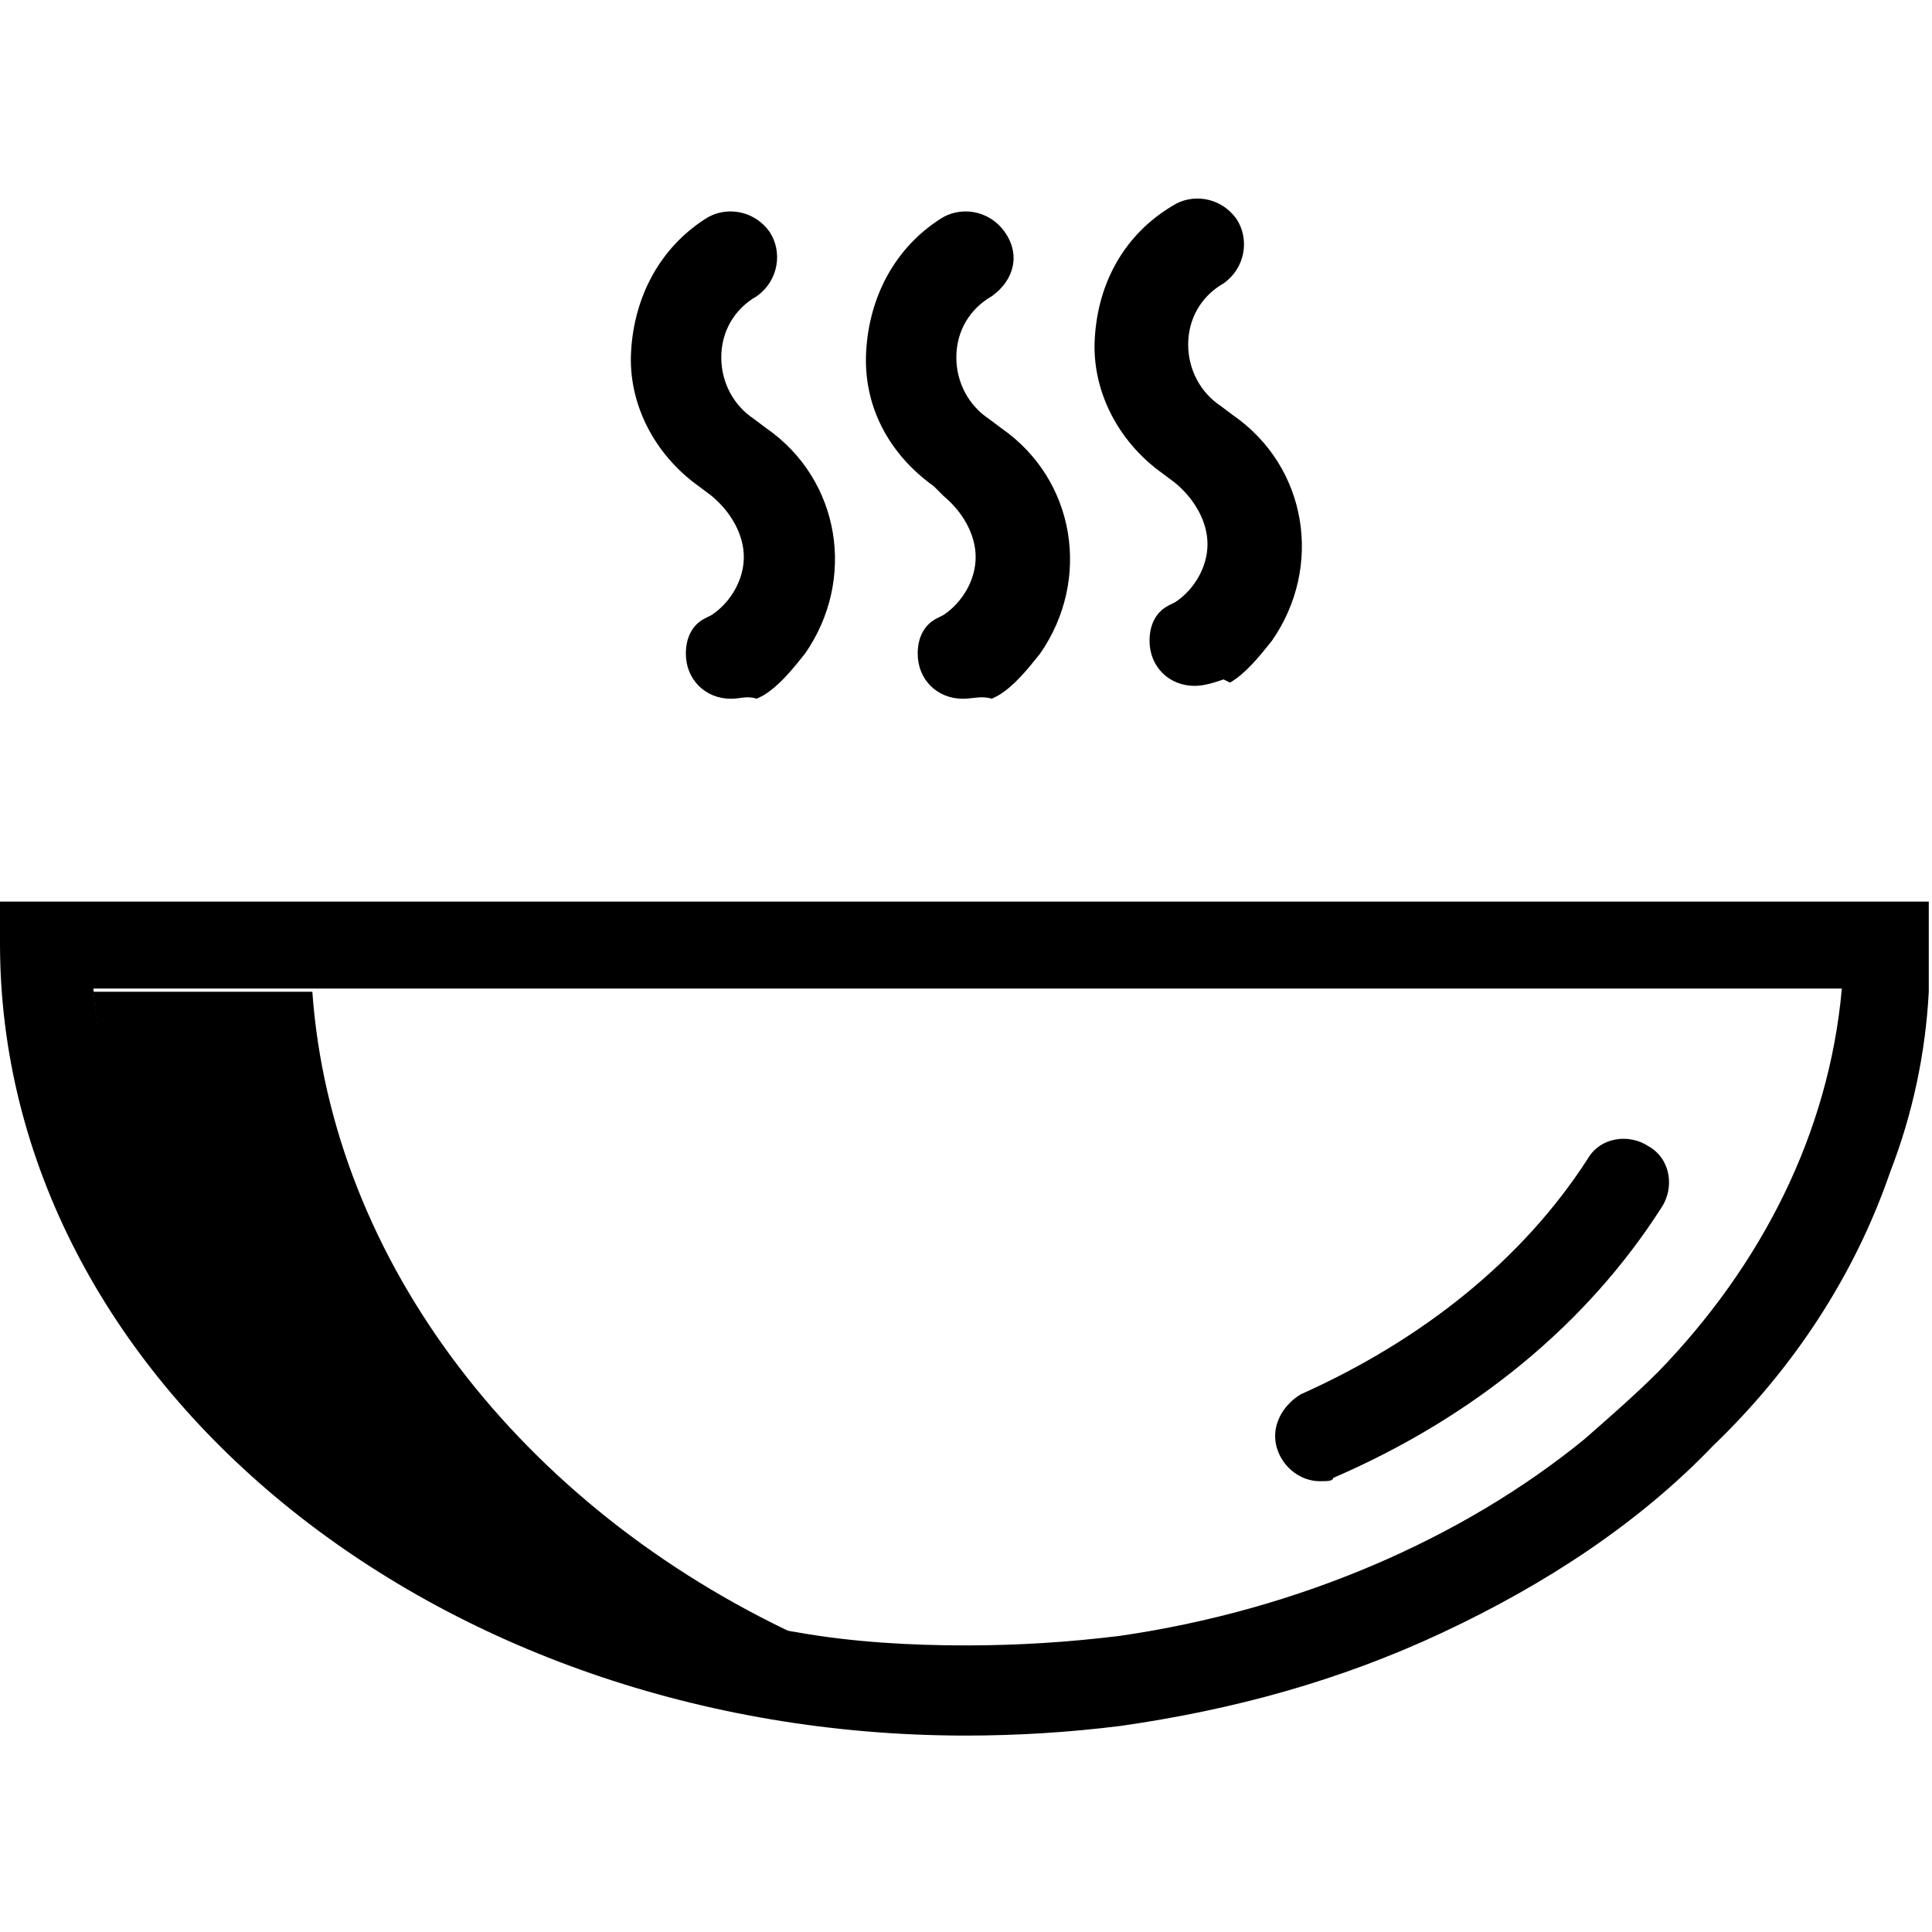 <?xml version="1.0" encoding="utf-8"?>
<!-- Generator: Adobe Illustrator 23.0.1, SVG Export Plug-In . SVG Version: 6.00 Build 0)  -->
<svg version="1.1" id="Layer_1" xmlns="http://www.w3.org/2000/svg" xmlns:xlink="http://www.w3.org/1999/xlink" x="0px" y="0px"
	 viewBox="0 0 60 60" style="enable-background:new 0 0 60 60;" xml:space="preserve">
<style type="text/css">
	.st0{fill:#8892A5;}
	.st1{opacity:0.6;fill:#FE696A;}
</style>
<g>
	<g id="Слой_1">
		<g>
			<g id="Слой_1_1_">
				<path className="st0" d="M0,28v1.3c0,13.6,13.5,24.6,30,24.6c1.6,0,3.2-0.1,4.8-0.3c3.5-0.5,6.8-1.4,10-2.9c3.2-1.5,6.1-3.4,8.4-5.8
					l0,0c2.5-2.4,4.4-5.3,5.5-8.5c0.7-1.8,1.1-3.7,1.2-5.6c0-0.5,0-0.9,0-1.4V28L0,28z M51.5,42.6c-0.7,0.7-1.5,1.4-2.3,2.1
					c-3.8,3.1-8.9,5.3-14.4,6.1c-1.6,0.2-3.2,0.3-4.8,0.3c-1.7,0-3.5-0.1-5.2-0.4c-12-1.9-21.1-10.1-21.9-20h54.3
					C56.8,35.2,54.7,39.3,51.5,42.6z"/>
				<path className="st1" d="M24.8,50.8c-12-1.9-21.1-10.1-21.9-20h6.8C10.3,39.2,16.2,46.8,24.8,50.8z"/>
				<path className="st0" d="M29.9,21.7c-0.8,0-1.4-0.6-1.4-1.4c0-0.5,0.2-0.9,0.6-1.1l0.2-0.1c0.6-0.4,1-1.1,1-1.8c0-0.7-0.4-1.4-1-1.9
					L29,15.1c-1.4-1-2.2-2.5-2.1-4.2c0.1-1.7,0.9-3.2,2.3-4.1c0.6-0.4,1.5-0.3,2,0.4s0.3,1.5-0.4,2c0,0,0,0,0,0
					c-0.7,0.4-1.1,1.1-1.1,1.9c0,0.8,0.4,1.5,1,1.9l0.4,0.3c2.3,1.6,2.8,4.7,1.2,7c-0.4,0.5-0.8,1-1.3,1.3l-0.2,0.1
					C30.5,21.6,30.2,21.7,29.9,21.7z"/>
				<path className="st0" d="M22.7,21.7c-0.8,0-1.4-0.6-1.4-1.4c0-0.5,0.2-0.9,0.6-1.1l0.2-0.1c0.6-0.4,1-1.1,1-1.8c0-0.7-0.4-1.4-1-1.9
					l-0.4-0.3c-1.4-1-2.2-2.6-2.1-4.2c0.1-1.7,0.9-3.2,2.3-4.1c0.6-0.4,1.5-0.3,2,0.4c0.4,0.6,0.3,1.5-0.4,2c0,0,0,0,0,0
					c-0.7,0.4-1.1,1.1-1.1,1.9c0,0.8,0.4,1.5,1,1.9l0.4,0.3c2.3,1.6,2.8,4.7,1.2,7c-0.4,0.5-0.8,1-1.3,1.3l-0.2,0.1
					C23.2,21.6,23,21.7,22.7,21.7z"/>
				<path className="st0" d="M37.1,21.3c-0.8,0-1.4-0.6-1.4-1.4c0-0.5,0.2-0.9,0.6-1.1l0.2-0.1c0.6-0.4,1-1.1,1-1.8c0-0.7-0.4-1.4-1-1.9
					l-0.4-0.3c-1.4-1-2.2-2.6-2.1-4.2c0.1-1.7,0.9-3.2,2.4-4.1c0.6-0.4,1.5-0.3,2,0.4c0.4,0.6,0.3,1.5-0.4,2l0,0
					c-0.7,0.4-1.1,1.1-1.1,1.9c0,0.8,0.4,1.5,1,1.9l0.4,0.3c2.3,1.6,2.8,4.7,1.2,7c-0.4,0.5-0.8,1-1.3,1.3L38,21.1
					C37.7,21.2,37.4,21.3,37.1,21.3z"/>
				<path className="st0" d="M41,46c-0.8,0-1.4-0.7-1.4-1.4c0-0.5,0.3-1,0.8-1.3c3.8-1.7,6.9-4.2,8.9-7.3c0.4-0.7,1.3-0.8,1.9-0.4
					c0.7,0.4,0.8,1.3,0.4,1.9l0,0c-2.3,3.6-5.8,6.5-10.2,8.4C41.4,46,41.2,46,41,46z"/>
			</g>
		</g>
	</g>
</g>
</svg>
